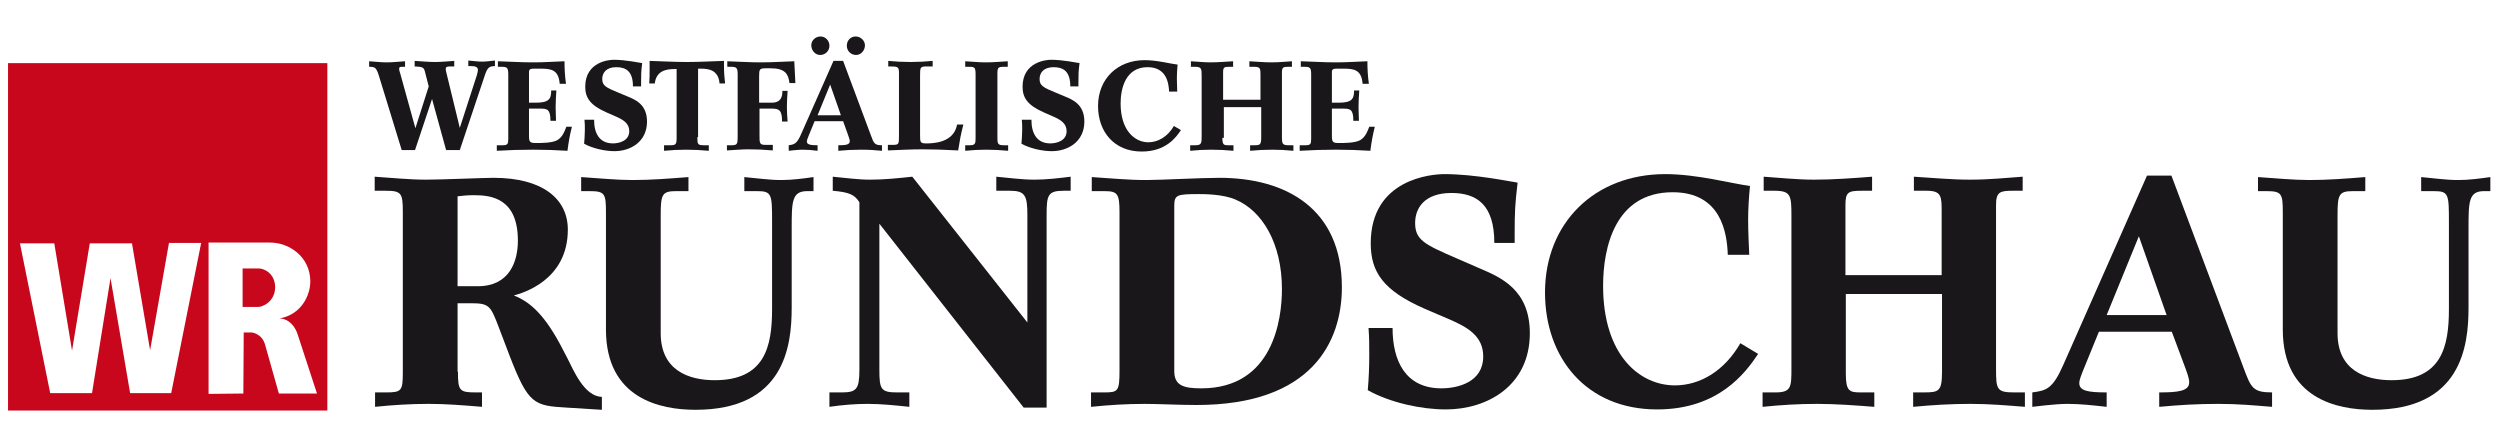 <?xml version="1.0" encoding="UTF-8" standalone="no"?>
<svg
   xmlns:dc="http://purl.org/dc/elements/1.1/"
   xmlns:cc="http://creativecommons.org/ns#"
   xmlns:rdf="http://www.w3.org/1999/02/22-rdf-syntax-ns#"
   xmlns:svg="http://www.w3.org/2000/svg"
   xmlns="http://www.w3.org/2000/svg"
   version="1.1"
   x="0px"
   y="0px"
   viewBox="0 0 100 17.926"
   xml:space="preserve"
   id="svg2"
   width="100"
   height="17.926"><defs
     id="defs61" /><style
     type="text/css"
     id="style4">
	.st0{fill:#1A171B;}
	.st1{fill:#C8071D;}
</style><g
     id="Ebene_1"
     transform="matrix(0.148,0,0,0.148,-12.231,-40.453)" /><g
     id="Ebene_2"
     transform="matrix(0.148,0,0,0.148,-12.333,-35.112)"><g
       id="WR"><g
         id="g9"><path
           class="st0"
           d="m 185.7,257.6 c -0.7,-2.2 -1.1,-2.3 -2.6,-2.3 l 0,-1.5 c 1.6,0.1 3.2,0.3 4.7,0.3 1.7,0 3.3,-0.2 5,-0.3 l 0,1.5 -0.3,0 c -0.8,0 -1.3,-0.1 -1.3,0.6 0,0.2 0.1,0.6 0.3,1.2 l 4.1,14.8 3.6,-11.3 -1,-3.9 c -0.3,-1.3 -0.7,-1.4 -2.8,-1.5 l 0,-1.5 c 1.8,0.1 3.7,0.3 5.5,0.3 1.7,0 3.5,-0.2 5.2,-0.3 l 0,1.5 -0.7,0 c -1.1,0 -1.6,0 -1.6,0.7 0,0.3 0.1,0.8 0.2,1.1 l 3.6,14.8 4.6,-14.2 c 0.2,-0.7 0.3,-1.2 0.3,-1.5 0,-0.7 -0.7,-1 -1.8,-1 l -0.8,0 0,-1.5 c 1.3,0.1 2.5,0.3 3.8,0.3 1.1,0 2.3,-0.2 3.4,-0.3 l 0,1.5 c -1.5,0.1 -2,0.2 -2.8,2.7 l -6.7,20 -3.7,0 -3.8,-13.8 -4.6,13.8 -3.6,0 -6.2,-20.2 z"
           id="path11"
           style="fill:#1a171b" /><path
           class="st0"
           d="m 217.6,276.5 1.5,0 c 1.4,0 1.6,-0.3 1.6,-1.7 l 0,-17.3 c 0,-1.9 -0.2,-2.2 -1.8,-2.2 l -1,0 0,-1.5 c 3.6,0.1 6,0.3 9.6,0.3 3.1,0 5.3,-0.2 8.4,-0.3 0,2 0.1,4 0.4,6.1 l -1.7,0 c -0.3,-3.9 -2.4,-4.1 -5.3,-4.1 l -1.3,0 c -1.1,0 -1.7,0 -1.7,0.9 l 0,8.3 1.8,0 c 3.6,0 4.2,-1 4.2,-3.3 l 1.4,0 c -0.1,1.7 -0.2,2.9 -0.2,4.5 0,1.2 0.1,2.4 0.1,3.7 l -1.5,0 c 0,-3.2 -0.9,-3.3 -2.9,-3.3 l -2.9,0 0,7.3 c 0,1.7 0.2,2 1.9,2 1.5,0 4.4,0 5.8,-0.8 1.4,-0.9 1.9,-2.3 2.4,-3.6 l 1.5,0 c -0.6,2.4 -0.9,4.1 -1.2,6.5 -3.1,-0.2 -6.2,-0.3 -9.3,-0.3 -3.3,0 -6.5,0.1 -9.8,0.3 l 0,-1.5 z"
           id="path13"
           style="fill:#1a171b" /><path
           class="st0"
           d="m 243.9,269.7 c 0,3.5 1.4,6.3 5.1,6.3 1.7,0 4.4,-0.7 4.4,-3.3 0,-2.1 -1.6,-3.1 -3.7,-4 l -2.5,-1.1 c -4.3,-1.9 -5.7,-3.9 -5.7,-6.9 0,-6.8 6.5,-7.3 7.7,-7.3 3.2,0 6.9,0.8 7.7,0.9 -0.3,2.3 -0.3,3.1 -0.3,5.3 l 0,1 -2.2,0 c 0,-4 -1.8,-5.2 -4.5,-5.2 -2.8,0 -3.8,1.6 -3.8,3.2 0,1.8 1,2.3 4.4,3.7 l 2.4,1 c 2.2,0.9 5.3,2.2 5.3,6.8 0,5.5 -4.5,8 -8.8,8 -2.5,0 -5.8,-0.7 -8.2,-2 0.1,-1.4 0.2,-2.4 0.2,-3.8 0,-0.9 0,-1.8 -0.1,-2.7 l 2.6,0 z"
           id="path15"
           style="fill:#1a171b" /><path
           class="st0"
           d="m 271.8,274.3 c 0,2 0.1,2.2 1.9,2.2 l 1.2,0 0,1.5 c -2.1,-0.2 -4.1,-0.3 -6.1,-0.3 -2,0 -4,0.1 -6,0.3 l 0,-1.5 1.6,0 c 1.6,0 1.8,-0.2 1.8,-2.1 l 0,-18.5 -0.5,0 c -2.4,0 -5,0.5 -5.4,3.9 l -1.5,0 c 0.1,-1.4 0.1,-2.4 0.1,-3.9 0,-0.7 0,-1.4 0,-2.2 3.4,0.1 6.7,0.3 10.1,0.3 3.3,0 6.7,-0.2 10,-0.3 l 0,1.3 c 0,1.8 0.1,3 0.3,4.8 l -1.5,0 c -0.3,-3.8 -3.2,-4 -5.1,-4 l -0.7,0 0,18.5 z"
           id="path17"
           style="fill:#1a171b" /><path
           class="st0"
           d="m 279.7,276.5 1.4,0 c 1.5,0 1.6,-0.4 1.6,-2.3 l 0,-16.7 c 0,-1.8 -0.2,-2.2 -1.7,-2.2 l -1.1,0 0,-1.5 c 3,0.1 6,0.3 9,0.3 3.1,0 6.1,-0.2 9.1,-0.3 0.1,2.2 0.2,3.7 0.3,5.9 l -1.6,0 c -0.3,-2.4 -1.1,-4 -5.1,-4 l -1.3,0 c -1.7,0 -1.8,0.3 -1.8,2.1 l 0,7.2 3.3,0 c 1.5,0 3,-0.4 3,-3.2 l 1.4,0 c -0.1,1.5 -0.2,2.9 -0.2,4.4 0,1.3 0.1,2.6 0.2,3.9 l -1.5,0 c 0,-3.1 -0.8,-3.5 -2.8,-3.5 l -3.3,0 0,7.2 c 0,2.1 0,2.6 1.6,2.6 l 2,0 0,1.5 c -2.2,-0.2 -4.4,-0.3 -6.6,-0.3 -1.9,0 -3.9,0.2 -5.8,0.3 l 0,-1.4 z"
           id="path19"
           style="fill:#1a171b" /><path
           class="st0"
           d="m 301.9,273.9 c -0.3,0.8 -0.5,1.2 -0.5,1.6 0,0.8 0.9,1 2.9,1 l 0,1.5 c -1.4,-0.2 -2.8,-0.3 -4.1,-0.3 -1.3,0 -3.7,0.3 -3.7,0.3 l 0,-1.5 c 1.5,-0.2 2.2,-0.4 3.3,-2.9 l 8.8,-19.9 2.6,0 7.5,20.1 c 0.8,2.2 1,2.7 3,2.7 l 0,1.5 c -2,-0.2 -3.5,-0.3 -5.6,-0.3 -2.3,0 -4.1,0.1 -6.2,0.3 l 0,-1.5 c 1.9,0 3.1,-0.1 3.1,-1.1 0,-0.2 0,-0.4 -0.4,-1.5 l -1.4,-3.9 -7.7,0 -1.6,3.9 z m 3.1,-21.8 c -1.4,0 -2.4,-1.3 -2.4,-2.6 0,-1.4 1.2,-2.4 2.5,-2.4 1.3,0 2.4,1.1 2.4,2.5 0,1.4 -1.1,2.5 -2.5,2.5 z m 5.6,16.3 -2.9,-8.3 -3.4,8.3 6.3,0 z m 4.1,-16.3 c -1.4,0 -2.5,-1.1 -2.5,-2.5 0,-1.4 1,-2.5 2.4,-2.5 1.3,0 2.5,1.1 2.5,2.4 0,1.3 -1,2.6 -2.4,2.6 z"
           id="path21"
           style="fill:#1a171b" /><path
           class="st0"
           d="m 332,273.7 c 0,1.9 0,2.3 1.6,2.3 1.6,0 7.5,0 8.4,-5.1 l 1.7,0 c -0.8,3.2 -0.9,3.9 -1.4,7 -4,-0.2 -6.6,-0.3 -9.8,-0.3 -3,0 -6.6,0.2 -9.2,0.3 l 0,-1.5 1.1,0 c 1.9,0 1.9,-0.1 1.9,-2.6 l 0,-16.8 c 0,-1.8 -0.3,-1.8 -2.9,-1.8 l 0,-1.5 c 2,0.2 4,0.3 6,0.3 2,0 4,-0.1 6,-0.3 l 0,1.5 -1.5,0 c -1.9,0 -1.9,0.2 -1.9,2.6 l 0,15.9 z"
           id="path23"
           style="fill:#1a171b" /><path
           class="st0"
           d="m 344.2,276.5 1.2,0 c 1.6,0 1.6,-0.5 1.6,-2.2 l 0,-17 c 0,-1.9 -0.3,-2 -1.8,-2 l -1,0 0,-1.5 c 2.1,0.1 3.5,0.3 5.6,0.3 2.2,0 3.8,-0.2 5.9,-0.3 l 0,1.5 -0.9,0 c -1.7,0 -1.9,0.1 -1.9,2 l 0,16.8 c 0,2 0,2.4 1.8,2.4 l 1.1,0 0,1.5 c -2,-0.2 -4,-0.3 -6,-0.3 -1.9,0 -3.7,0.1 -5.6,0.3 l 0,-1.5 z"
           id="path25"
           style="fill:#1a171b" /><path
           class="st0"
           d="m 362.1,269.7 c 0,3.5 1.4,6.3 5.1,6.3 1.7,0 4.4,-0.7 4.4,-3.3 0,-2.1 -1.6,-3.1 -3.7,-4 l -2.5,-1.1 c -4.3,-1.9 -5.7,-3.9 -5.7,-6.9 0,-6.8 6.5,-7.3 7.7,-7.3 3.2,0 6.9,0.8 7.7,0.9 -0.3,2.3 -0.3,3.1 -0.3,5.3 l 0,1 -2.2,0 c 0,-4 -1.8,-5.2 -4.5,-5.2 -2.8,0 -3.8,1.6 -3.8,3.2 0,1.8 1,2.3 4.4,3.7 l 2.4,1 c 2.2,0.9 5.3,2.2 5.3,6.8 0,5.5 -4.5,8 -8.8,8 -2.5,0 -5.8,-0.7 -8.2,-2 0.1,-1.4 0.2,-2.4 0.2,-3.8 0,-0.9 0,-1.8 -0.1,-2.7 l 2.6,0 z"
           id="path27"
           style="fill:#1a171b" /><path
           class="st0"
           d="m 399.3,262 c -0.1,-2.3 -0.7,-6.6 -5.8,-6.6 -6,0 -7.3,5.8 -7.3,9.8 0,7.4 3.9,10.5 7.5,10.5 2.6,0 5.2,-1.5 6.9,-4.4 l 1.9,1.1 c -1.3,2 -4.1,5.8 -10.6,5.8 -7.5,0 -11.8,-5.4 -11.8,-12.3 0,-7.3 5.2,-12.4 12.6,-12.4 3.4,0 7,1 8.9,1.2 -0.1,1.2 -0.2,2.4 -0.2,3.6 0,1.2 0.1,2.7 0.1,3.7 l -2.2,0 z"
           id="path29"
           style="fill:#1a171b" /><path
           class="st0"
           d="m 413.7,274.5 c 0,1.9 0.4,2 1.6,2 l 1.4,0 0,1.5 c -2,-0.2 -4.1,-0.3 -6,-0.3 -1.9,0 -3.8,0.1 -5.7,0.3 l 0,-1.5 1.4,0 c 1.7,0 1.7,-0.6 1.7,-2.6 l 0,-15.9 c 0,-2.2 0,-2.7 -1.8,-2.7 l -1.1,0 0,-1.5 c 1.8,0.1 3.5,0.3 5.3,0.3 2.1,0 4.1,-0.2 6.1,-0.3 l 0,1.5 -1,0 c -1.4,0 -1.7,0.1 -1.7,1.5 l 0,7.4 10.1,0 0,-6.7 c 0,-1.6 0,-2.2 -1.6,-2.2 l -1.4,0 0,-1.5 c 2,0.1 3.9,0.3 5.9,0.3 2.2,0 3.9,-0.2 5.6,-0.3 l 0,1.5 -1,0 c -1.3,0 -1.7,0.1 -1.7,1.5 l 0,17.3 c 0,2.1 0.1,2.4 2,2.4 l 1.1,0 0,1.5 c -1.9,-0.2 -3.8,-0.3 -5.7,-0.3 -2,0 -4,0.1 -6,0.3 l 0,-1.5 1.1,0 c 1.6,0 1.9,-0.1 1.9,-2.2 l 0,-8.1 -10.1,0 0,8.3 z"
           id="path31"
           style="fill:#1a171b" /><path
           class="st0"
           d="m 434.6,276.5 1.5,0 c 1.4,0 1.6,-0.3 1.6,-1.7 l 0,-17.3 c 0,-1.9 -0.2,-2.2 -1.8,-2.2 l -1,0 0,-1.5 c 3.6,0.1 6,0.3 9.6,0.3 3.1,0 5.3,-0.2 8.4,-0.3 0,2 0.1,4 0.4,6.1 l -1.7,0 c -0.3,-3.9 -2.4,-4.1 -5.3,-4.1 l -1.3,0 c -1.1,0 -1.7,0 -1.7,0.9 l 0,8.3 1.8,0 c 3.6,0 4.2,-1 4.2,-3.3 l 1.4,0 c -0.1,1.7 -0.2,2.9 -0.2,4.5 0,1.2 0.1,2.4 0.1,3.7 l -1.5,0 c 0,-3.2 -0.9,-3.3 -2.9,-3.3 l -2.9,0 0,7.3 c 0,1.7 0.2,2 1.9,2 1.5,0 4.4,0 5.8,-0.8 1.4,-0.9 1.9,-2.3 2.4,-3.6 l 1.5,0 c -0.6,2.4 -0.9,4.1 -1.2,6.5 -3.1,-0.2 -6.2,-0.3 -9.3,-0.3 -3.3,0 -6.5,0.1 -9.8,0.3 l 0,-1.5 z"
           id="path33"
           style="fill:#1a171b" /></g><g
         id="g35"><g
           id="g37"><path
             class="st0"
             d="m 207.1,337.7 c 0,5.1 0.4,5.6 4.7,5.6 l 1.8,0 0,3.9 c -4.8,-0.4 -9.6,-0.8 -14.4,-0.8 -4.9,0 -9.7,0.3 -14.5,0.8 l 0,-3.9 3,0 c 4.1,0 4.5,-0.4 4.5,-5.3 l 0,-43.5 c 0,-5.1 -0.4,-5.7 -4.7,-5.7 l -2.9,0 0,-3.8 c 4.6,0.3 9.3,0.8 13.9,0.8 4.1,0 15.9,-0.5 18.2,-0.5 13.3,0 20.1,5.7 20.1,14 0,13.8 -12.4,17.2 -14.6,17.8 4.4,1.7 8.5,5.3 13.3,14.7 l 1.2,2.3 c 1.6,3.1 4.5,10.3 9.3,10.4 l 0,3.5 -9.6,-0.6 c -8.8,-0.5 -10.3,-1 -15.3,-13.9 l -3,-7.9 c -2.2,-5.7 -2.5,-6.4 -7.5,-6.4 l -3.6,0 0,18.5 z m 5.4,-23.1 c 8.6,0 10.8,-6.8 10.8,-12.3 0,-11.4 -7.1,-12.3 -11.8,-12.3 -1.7,0 -2.9,0.1 -4.5,0.3 l 0,24.3 5.5,0 z"
             id="path39"
             style="fill:#1a171b" /><path
             class="st0"
             d="m 240.4,285.1 c 4.6,0.3 9.6,0.8 13.9,0.8 5,0 10.1,-0.4 15.1,-0.8 l 0,3.8 -3.4,0 c -3.8,0 -4.1,1 -4.1,6.6 l 0,31.8 c 0,10 7.5,12.7 14.6,12.7 13.5,0 15.5,-9 15.5,-19.2 l 0,-23.2 c 0,-7.9 0,-8.7 -4.1,-8.7 l -3.4,0 0,-3.8 c 3.4,0.3 6.7,0.8 10,0.8 2.9,0 5.9,-0.4 8.7,-0.8 l 0,3.8 -1.7,0 c -4.2,0 -4.2,2.9 -4.2,10.2 l 0,21.3 c 0,10.5 -2,27.6 -26,27.6 -9.5,0 -24.2,-3 -24.2,-21.7 l 0,-31.7 c 0,-5 -0.3,-5.7 -4.4,-5.7 l -2.3,0 0,-3.8 z"
             id="path41"
             style="fill:#1a171b" /><path
             class="st0"
             d="m 321,297.7 0,39.5 c 0,5.2 0.4,6.1 4.7,6.1 l 3.4,0 0,3.9 c -3.8,-0.4 -7.6,-0.8 -11.3,-0.8 -3.4,0 -6.9,0.3 -10.3,0.8 l 0,-3.9 3.4,0 c 3.9,0 4.7,-0.9 4.7,-6.1 l 0,-45.3 c -1.3,-2 -2.6,-2.7 -7.2,-3.1 l 0,-3.8 c 3.4,0.3 6.7,0.8 10.1,0.8 3.9,0 7.6,-0.4 11.4,-0.8 l 31.1,39.4 0,-29 c 0,-5.3 -0.6,-6.6 -4.7,-6.6 l -3.7,0 0,-3.8 c 3.4,0.3 6.9,0.8 10.3,0.8 3.2,0 6.6,-0.4 9.8,-0.8 l 0,3.8 -1.9,0 c -4.3,0 -4.6,1.2 -4.6,6.6 l 0,52 -6.2,0 -39,-49.7 z"
             id="path43"
             style="fill:#1a171b" /><path
             class="st0"
             d="m 378.1,343.3 3.7,0 c 3.7,0 4.1,-0.3 4.1,-5.9 l 0,-42.7 c 0,-5.1 -0.5,-5.8 -4.1,-5.8 l -3.4,0 0,-3.8 c 4.9,0.3 9.7,0.8 14.7,0.8 3.8,0 14.9,-0.6 19.8,-0.6 18.1,0 33.1,8.4 33.1,29.6 0,14.5 -7.9,31.8 -39.3,31.8 -4.7,0 -10.4,-0.3 -14,-0.3 -4.9,0 -9.7,0.3 -14.5,0.8 l 0,-3.9 z m 22.6,-5.8 c 0,3.9 2.4,4.7 7.3,4.7 19.5,0 21.8,-18.8 21.8,-26.8 0,-12.5 -5.4,-21.2 -12.5,-24.2 -3.4,-1.5 -8.6,-1.5 -9.9,-1.5 -6.1,0 -6.7,0.2 -6.7,3.3 l 0,44.5 z"
             id="path45"
             style="fill:#1a171b" /><path
             class="st0"
             d="m 459.7,325.9 c 0,8.9 3.5,16.3 13.2,16.3 4.5,0 11.3,-1.7 11.3,-8.6 0,-5.5 -4.1,-7.9 -9.5,-10.2 l -6.3,-2.7 c -11.2,-4.9 -14.6,-9.9 -14.6,-17.7 0,-17.5 16.6,-18.7 19.9,-18.7 8.2,0 17.7,2 19.8,2.3 -0.7,5.8 -0.8,8 -0.8,13.7 l 0,2.6 -5.5,0 c 0,-10.3 -4.7,-13.5 -11.6,-13.5 -7.3,0 -9.8,4.1 -9.8,8.1 0,4.6 2.5,5.8 11.3,9.6 l 6.2,2.7 c 5.6,2.4 13.5,5.7 13.5,17.5 0,14.2 -11.5,20.6 -22.7,20.6 -6.6,0 -15,-1.8 -21.1,-5.2 0.3,-3.6 0.4,-6.2 0.4,-9.8 0,-2.3 0,-4.7 -0.2,-7 l 6.5,0 z"
             id="path47"
             style="fill:#1a171b" /><path
             class="st0"
             d="m 550.3,306.1 c -0.2,-5.8 -1.7,-16.9 -14.9,-16.9 -15.5,0 -18.8,14.8 -18.8,25.3 0,18.9 10,26.9 19.4,26.9 6.8,0 13.4,-3.9 17.7,-11.4 l 4.8,2.9 c -3.4,5.1 -10.7,15 -27.3,15 -19.2,0 -30.3,-14 -30.3,-31.6 0,-18.8 13.4,-32 32.5,-32 8.7,0 18.1,2.6 22.9,3.2 -0.3,3.1 -0.5,6.2 -0.5,9.2 0,3.2 0.2,7 0.3,9.4 l -5.8,0 z"
             id="path49"
             style="fill:#1a171b" /><path
             class="st0"
             d="m 582.2,338.2 c 0,4.8 1,5.1 4,5.1 l 3.7,0 0,3.9 c -5.2,-0.4 -10.4,-0.8 -15.5,-0.8 -5,0 -9.8,0.3 -14.7,0.8 l 0,-3.9 3.5,0 c 4.3,0 4.3,-1.5 4.3,-6.6 l 0,-41 c 0,-5.6 -0.1,-6.9 -4.6,-6.9 l -2.9,0 0,-3.8 c 4.5,0.3 9.1,0.8 13.6,0.8 5.3,0 10.5,-0.4 15.7,-0.8 l 0,3.8 -2.7,0 c -3.7,0 -4.5,0.3 -4.5,3.8 l 0,19 26,0 0,-17.1 c 0,-4.1 0,-5.7 -4,-5.7 l -3.5,0 0,-3.8 c 5,0.3 10.1,0.8 15.1,0.8 5.5,0 9.9,-0.5 14.3,-0.8 l 0,3.8 -2.7,0 c -3.4,0 -4.5,0.3 -4.5,3.8 l 0,44.6 c 0,5.4 0.3,6.1 5,6.1 l 2.8,0 0,3.9 c -4.9,-0.4 -9.8,-0.8 -14.7,-0.8 -5.2,0 -10.3,0.3 -15.5,0.8 l 0,-3.9 2.9,0 c 4.1,0 4.9,-0.3 4.9,-5.7 l 0,-20.9 -26,0 0,21.5 z"
             id="path51"
             style="fill:#1a171b" /><path
             class="st0"
             d="m 646.6,336.7 c -0.8,2 -1.3,3.2 -1.3,4.1 0,2.1 2.4,2.5 7.4,2.5 l 0,3.9 c -3.6,-0.4 -7.1,-0.8 -10.6,-0.8 -3.4,0 -9.4,0.8 -9.5,0.8 l 0,-3.9 c 3.8,-0.5 5.5,-0.9 8.4,-7.5 l 22.6,-51.1 6.6,0 19.4,51.7 c 2.1,5.6 2.5,6.9 7.8,6.9 l 0,3.9 c -5,-0.4 -9.1,-0.8 -14.5,-0.8 -5.9,0 -10.5,0.3 -16,0.8 l 0,-3.9 c 4.9,0 8.1,-0.3 8.1,-2.7 0,-0.5 0,-1.1 -1,-3.8 l -3.7,-9.9 -19.7,0 -4,9.8 z m 22.3,-14.3 -7.5,-21.3 -8.7,21.3 16.2,0 z"
             id="path53"
             style="fill:#1a171b" /><path
             class="st0"
             d="m 693.6,285.1 c 4.6,0.3 9.6,0.8 13.9,0.8 5,0 10.1,-0.4 15.1,-0.8 l 0,3.8 -3.4,0 c -3.8,0 -4.1,1 -4.1,6.6 l 0,31.8 c 0,10 7.5,12.7 14.6,12.7 13.5,0 15.5,-9 15.5,-19.2 l 0,-23.2 c 0,-7.9 0,-8.7 -4.1,-8.7 l -3.4,0 0,-3.8 c 3.4,0.3 6.7,0.8 10,0.8 2.9,0 5.9,-0.4 8.7,-0.8 l 0,3.8 -1.7,0 c -4.2,0 -4.2,2.9 -4.2,10.2 l 0,21.3 c 0,10.5 -2,27.6 -26,27.6 -9.5,0 -24.2,-3 -24.2,-21.7 l 0,-31.7 c 0,-5 -0.3,-5.7 -4.4,-5.7 l -2.3,0 0,-3.8 z"
             id="path55"
             style="fill:#1a171b" /></g><path
           class="st1"
           d="m 85.5,254.3 86.3,0 0,93.9 -86.3,0 0,-93.9 z m 3.2,48.6 8.2,40.6 11.3,0 5,-31.1 5.3,31.1 11.1,0 8.1,-40.6 -8.7,0 -5.1,29 -4.9,-28.9 -11.4,0 -4.8,29 -4.8,-29 -9.3,0 z m 51,0 0,40.8 9.4,-0.1 0.1,-16.5 2.2,0 c 0,0 2.8,0.3 3.6,3.4 l 3.7,13.1 10.3,0 -5.2,-15.9 c 0,0 -1.1,-4.2 -4.9,-4.4 5.7,-1 8.3,-6 8.3,-10.1 -0.1,-6.6 -5.7,-10.4 -10.9,-10.4 l -16.6,0 z m 9.2,6.9 4.4,0 c 1.4,0 4.3,1.3 4.4,5 0,3.9 -3.3,5.4 -4.6,5.4 l -4.2,0 0,-10.4 z"
           id="path57"
           style="fill:#c8071d" /></g></g></g></svg>